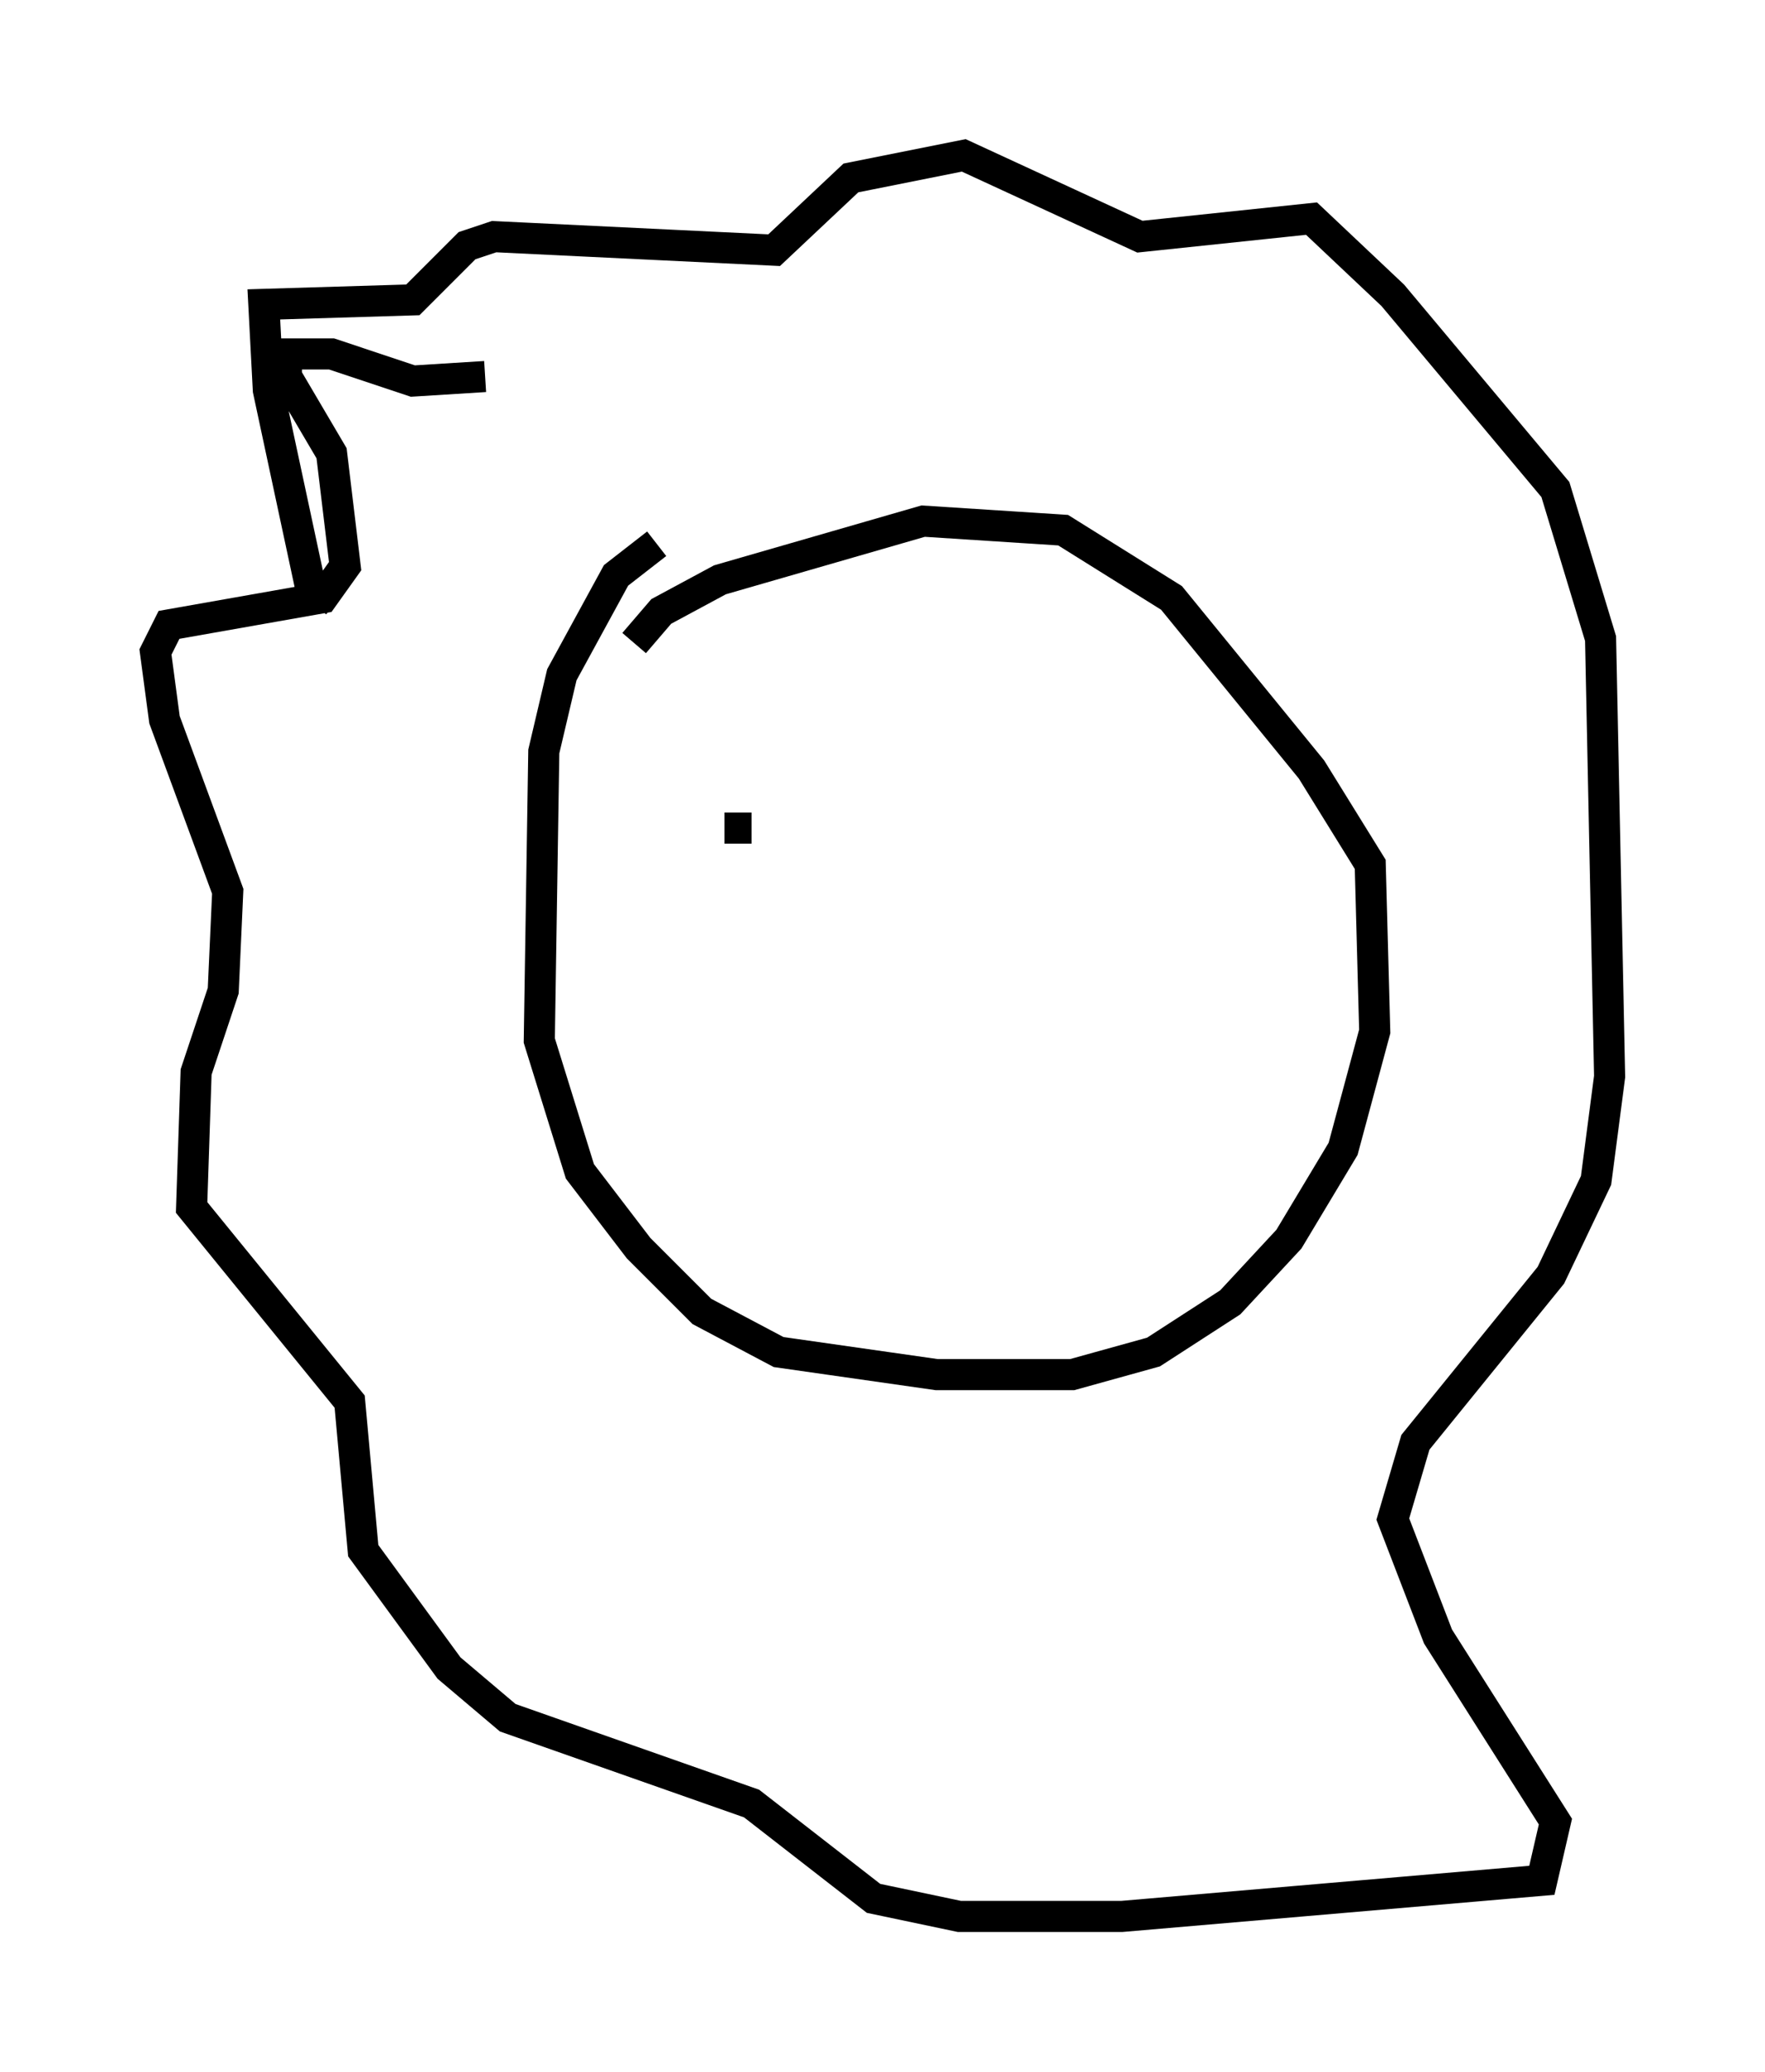 <?xml version="1.0" encoding="utf-8" ?>
<svg baseProfile="full" height="66.648" version="1.1" width="56.771" xmlns="http://www.w3.org/2000/svg" xmlns:ev="http://www.w3.org/2001/xml-events" xmlns:xlink="http://www.w3.org/1999/xlink"><defs /><rect fill="white" height="66.648" width="56.771" x="0" y="0" /><path d="M23.156, 16.765 m-2.034, 0.726 l-1.307, 1.017 -1.743, 3.196 l-0.581, 2.469 -0.145, 9.296 l1.307, 4.212 1.888, 2.469 l2.034, 2.034 2.469, 1.307 l5.084, 0.726 4.358, 0.0 l2.615, -0.726 2.469, -1.598 l1.888, -2.034 1.743, -2.905 l1.017, -3.777 -0.145, -5.374 l-1.888, -3.05 -4.503, -5.52 l-3.486, -2.179 -4.503, -0.291 l-6.536, 1.888 -1.888, 1.017 l-0.872, 1.017 m-9.587, -1.307 l-0.872, -0.726 -1.307, -6.101 l-0.145, -2.76 4.793, -0.145 l1.743, -1.743 0.872, -0.291 l9.006, 0.436 2.469, -2.324 l3.631, -0.726 5.665, 2.615 l5.52, -0.581 2.615, 2.469 l5.229, 6.246 1.453, 4.793 l0.291, 14.089 -0.436, 3.341 l-1.453, 3.05 -4.358, 5.374 l-0.726, 2.469 1.453, 3.777 l3.777, 5.955 -0.436, 1.888 l-13.508, 1.162 -5.229, 0.0 l-2.76, -0.581 -3.922, -3.05 l-7.844, -2.76 -1.888, -1.598 l-2.76, -3.777 -0.436, -4.793 l-5.084, -6.246 0.145, -4.358 l0.872, -2.615 0.145, -3.196 l-2.034, -5.52 -0.291, -2.179 l0.436, -0.872 4.939, -0.872 l0.726, -1.017 -0.436, -3.631 l-1.453, -2.469 0.0, -0.726 l1.453, 0.0 2.615, 0.872 l2.324, -0.145 m8.57, 14.525 l-0.872, 0.0 m9.441, -2.179 l0.0, 0.0 m-4.793, 9.441 " fill="none" stroke="black" stroke-width="1" /></svg>